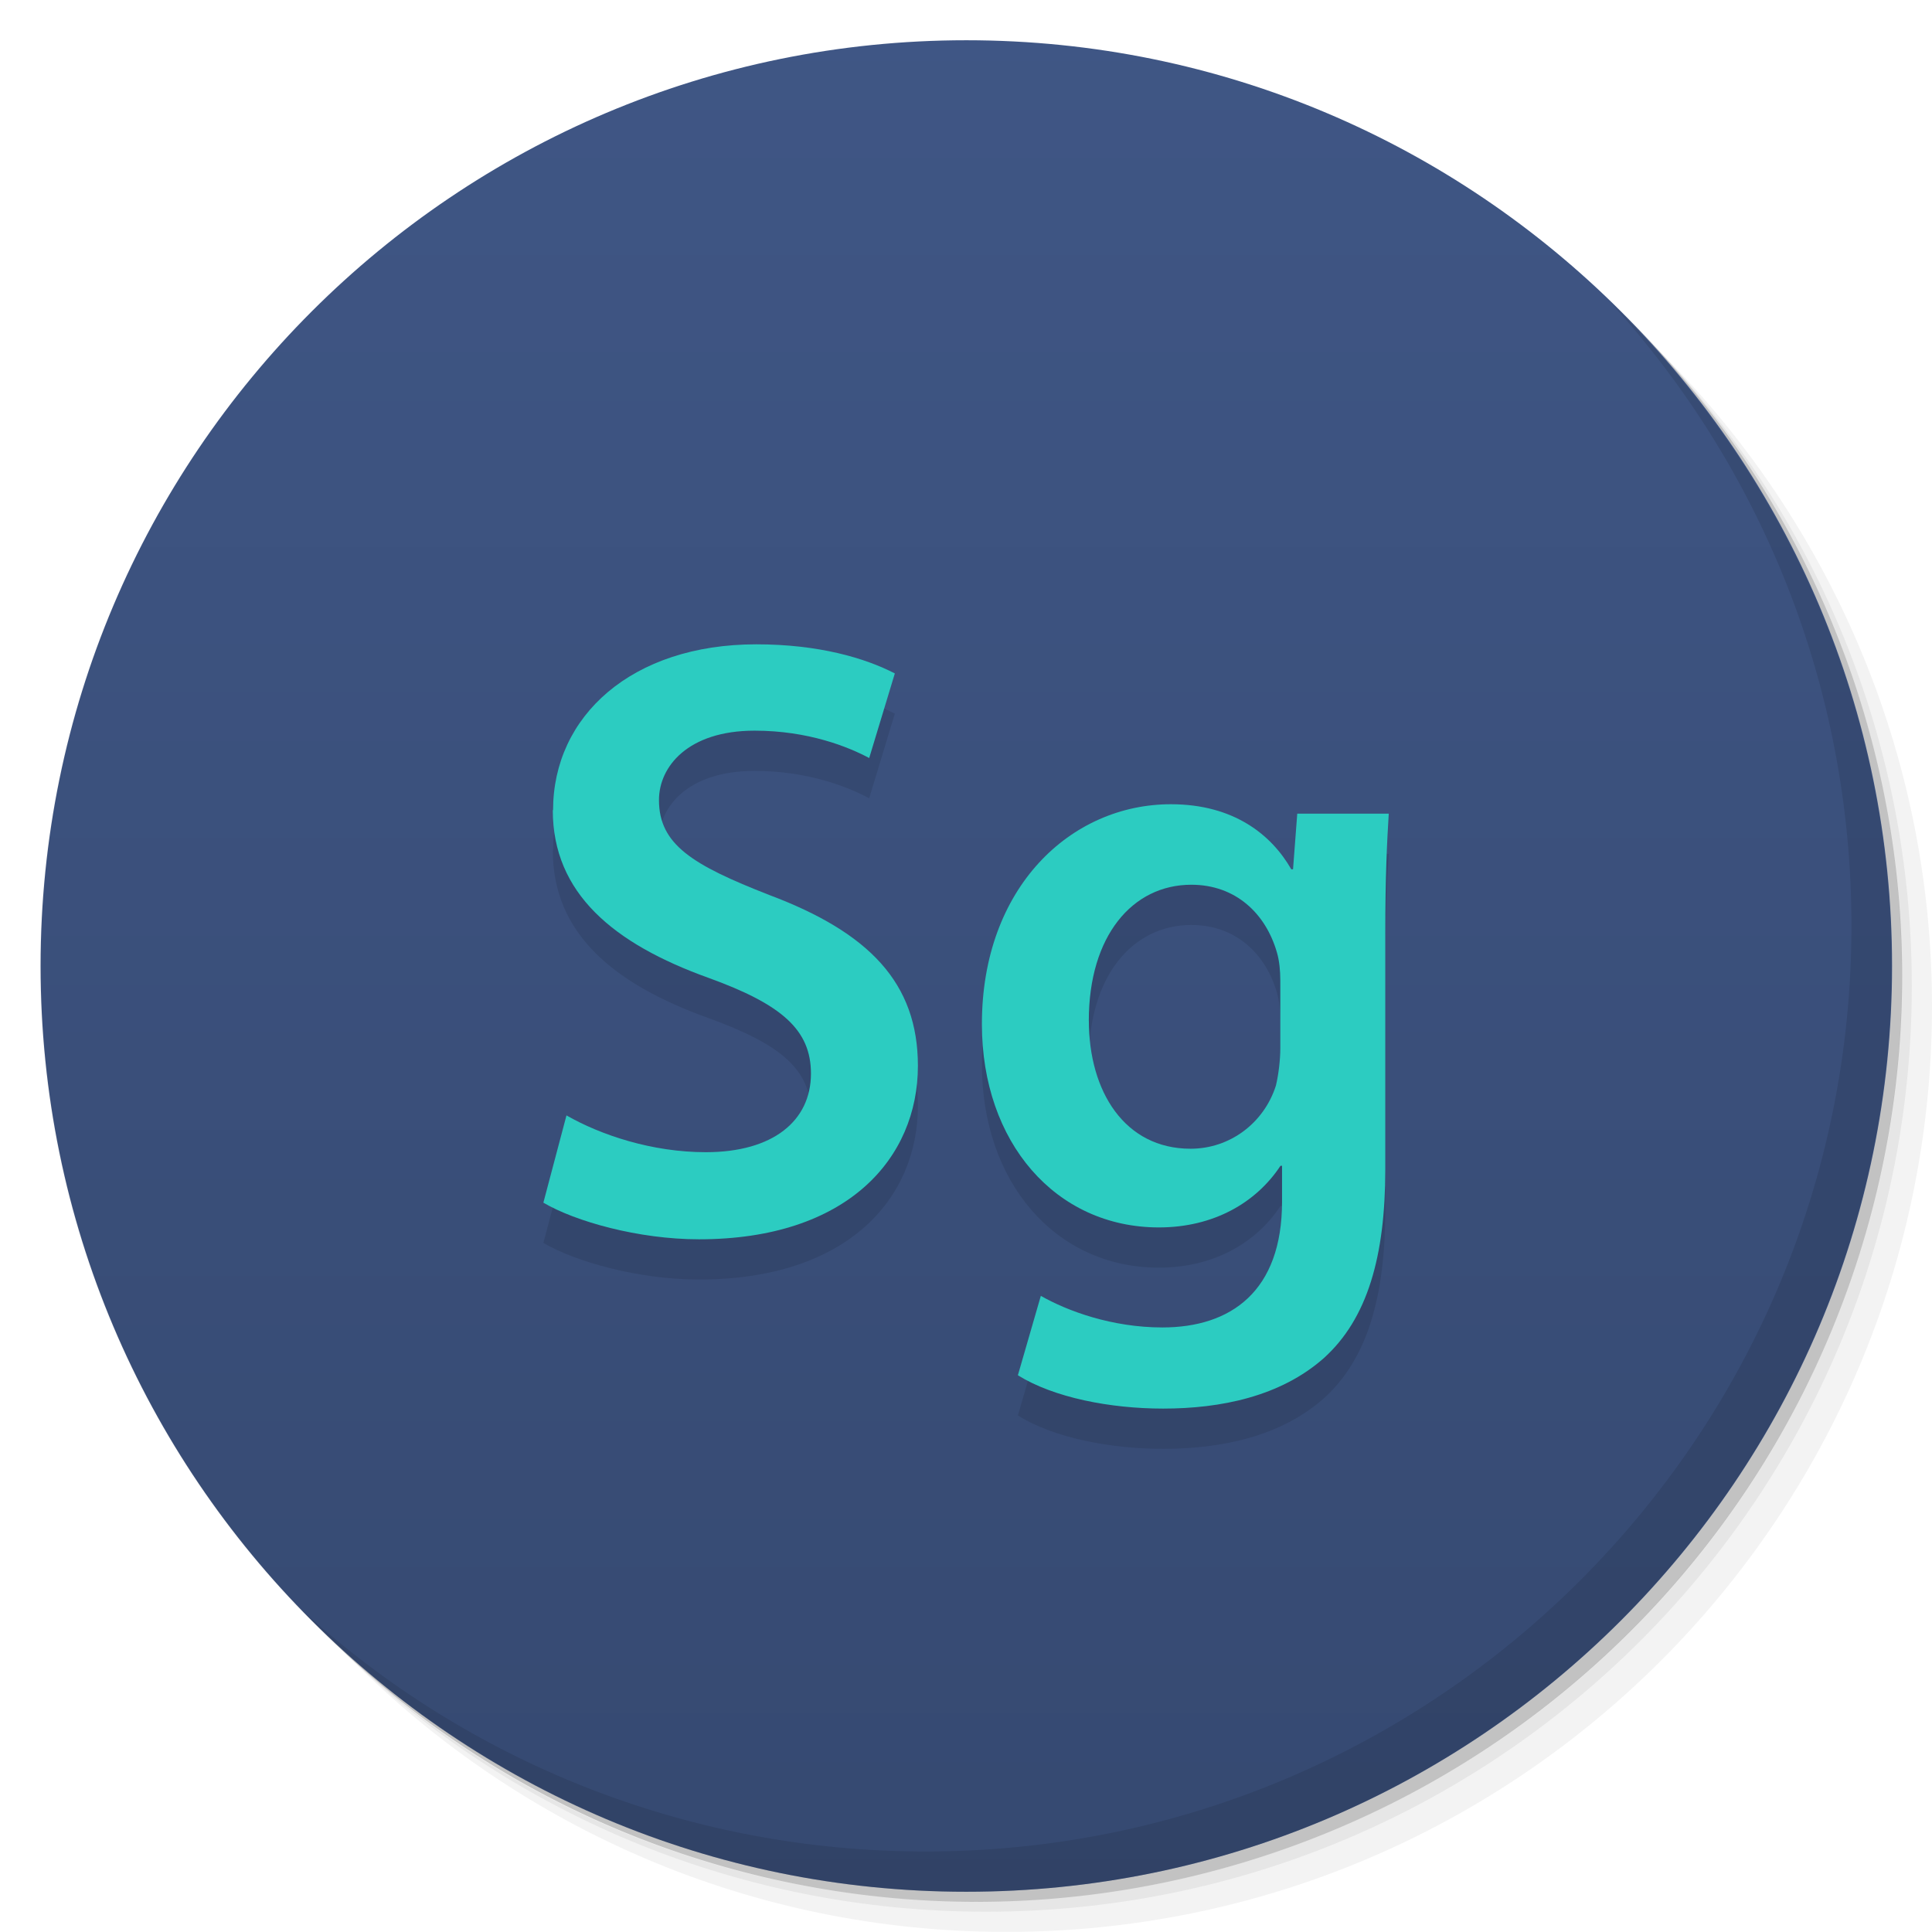 <svg viewBox="0 0 48 48"><defs><linearGradient id="1" gradientUnits="userSpaceOnUse" y1="15" x2="0" y2="11" gradientTransform="matrix(15.333,0,0,11.5,415,-125.5)"><stop/><stop offset="1" stop-opacity="0"/></linearGradient><clipPath id="clipPath-427645342"><g transform="translate(0,-1004.362)"><path d="m -24 13 c 0 1.105 -0.672 2 -1.5 2 -0.828 0 -1.5 -0.895 -1.5 -2 0 -1.105 0.672 -2 1.5 -2 0.828 0 1.5 0.895 1.5 2 z" transform="matrix(15.333,0,0,11.5,415,878.862)" fill="#1890d0"/></g></clipPath><clipPath id="clipPath-436008848"><g transform="translate(0,-1004.362)"><path d="m -24 13 c 0 1.105 -0.672 2 -1.5 2 -0.828 0 -1.5 -0.895 -1.5 -2 0 -1.105 0.672 -2 1.5 -2 0.828 0 1.5 0.895 1.5 2 z" transform="matrix(15.333,0,0,11.5,415,878.862)" fill="#1890d0"/></g></clipPath><clipPath id="clip1"><path d="m 13 16 l 10 0 l 0 15 l -10 0 m 0 -15"/></clipPath><clipPath id="clip2"><path d="m 13.734 20.13 c 0 2.063 1.508 3.316 3.867 4.164 c 1.824 0.66 2.547 1.293 2.547 2.379 c 0 1.168 -0.934 1.953 -2.613 1.953 c -1.336 0 -2.609 -0.426 -3.461 -0.914 l -0.574 2.168 c 0.789 0.465 2.359 0.91 3.867 0.91 c 3.695 0 5.438 -2.02 5.438 -4.309 c 0 -2.059 -1.211 -3.313 -3.695 -4.246 c -1.91 -0.746 -2.738 -1.254 -2.738 -2.359 c 0 -0.828 0.719 -1.723 2.375 -1.723 c 1.34 0 2.336 0.406 2.848 0.68 l 0.637 -2.102 c -0.742 -0.383 -1.891 -0.723 -3.441 -0.723 c -3.098 0 -5.05 1.785 -5.05 4.121"/></clipPath><clipPath id="clip3"><path d="m 24 19 l 11 0 l 0 16 l -11 0 m 0 -16"/></clipPath><clipPath id="clip4"><path d="m 24.395 25.445 c 0 2.93 1.828 5.05 4.398 5.05 c 1.359 0 2.418 -0.617 3.02 -1.531 l 0.039 0 l 0 0.891 c 0 2.23 -1.273 3.125 -2.973 3.125 c -1.25 0 -2.355 -0.406 -3.02 -0.785 l -0.57 1.973 c 0.891 0.555 2.293 0.828 3.609 0.828 c 1.422 0 2.91 -0.297 3.992 -1.254 c 1.082 -0.977 1.527 -2.523 1.527 -4.691 l 0 -5.863 c 0 -1.422 0.043 -2.27 0.086 -2.973 l -2.273 0 l -0.105 1.383 l -0.043 0 c -0.488 -0.852 -1.422 -1.617 -2.992 -1.617 c -2.484 0 -4.695 2.063 -4.695 5.461 m 2.656 -0.086 c 0 -2.102 1.082 -3.375 2.547 -3.375 c 1.105 0 1.848 0.719 2.125 1.676 c 0.063 0.211 0.086 0.469 0.086 0.699 l 0 1.68 c 0 0.297 -0.043 0.656 -0.109 0.934 c -0.297 0.934 -1.145 1.57 -2.121 1.57 c -1.637 0 -2.527 -1.422 -2.527 -3.184"/></clipPath><clipPath id="clip1"><path d="m 13 16 l 10 0 l 0 15 l -10 0 m 0 -15"/></clipPath><clipPath id="clip2"><path d="m 13.734 20.13 c 0 2.063 1.508 3.316 3.867 4.164 c 1.824 0.66 2.547 1.293 2.547 2.379 c 0 1.168 -0.934 1.953 -2.613 1.953 c -1.336 0 -2.609 -0.426 -3.461 -0.914 l -0.574 2.168 c 0.789 0.465 2.359 0.91 3.867 0.91 c 3.695 0 5.438 -2.02 5.438 -4.309 c 0 -2.059 -1.211 -3.313 -3.695 -4.246 c -1.91 -0.746 -2.738 -1.254 -2.738 -2.359 c 0 -0.828 0.719 -1.723 2.375 -1.723 c 1.34 0 2.336 0.406 2.848 0.68 l 0.637 -2.102 c -0.742 -0.383 -1.891 -0.723 -3.441 -0.723 c -3.098 0 -5.05 1.785 -5.05 4.121"/></clipPath><clipPath id="clip3"><path d="m 24 19 l 11 0 l 0 16 l -11 0 m 0 -16"/></clipPath><clipPath id="clip4"><path d="m 24.395 25.445 c 0 2.93 1.828 5.05 4.398 5.05 c 1.359 0 2.418 -0.617 3.02 -1.531 l 0.039 0 l 0 0.891 c 0 2.23 -1.273 3.125 -2.973 3.125 c -1.25 0 -2.355 -0.406 -3.02 -0.785 l -0.57 1.973 c 0.891 0.555 2.293 0.828 3.609 0.828 c 1.422 0 2.91 -0.297 3.992 -1.254 c 1.082 -0.977 1.527 -2.523 1.527 -4.691 l 0 -5.863 c 0 -1.422 0.043 -2.27 0.086 -2.973 l -2.273 0 l -0.105 1.383 l -0.043 0 c -0.488 -0.852 -1.422 -1.617 -2.992 -1.617 c -2.484 0 -4.695 2.063 -4.695 5.461 m 2.656 -0.086 c 0 -2.102 1.082 -3.375 2.547 -3.375 c 1.105 0 1.848 0.719 2.125 1.676 c 0.063 0.211 0.086 0.469 0.086 0.699 l 0 1.68 c 0 0.297 -0.043 0.656 -0.109 0.934 c -0.297 0.934 -1.145 1.57 -2.121 1.57 c -1.637 0 -2.527 -1.422 -2.527 -3.184"/></clipPath></defs><g><g transform="translate(0,-1004.362)"><path d="m 25 1006.36 c -12.703 0 -23 10.298 -23 23 0 6.367 2.601 12.12 6.781 16.281 4.085 3.712 9.514 5.969 15.469 5.969 12.703 0 23 -10.297 23 -23 0 -5.954 -2.256 -11.384 -5.969 -15.469 -4.165 -4.181 -9.914 -6.781 -16.281 -6.781 z m 16.281 6.781 c 3.854 4.113 6.219 9.637 6.219 15.719 0 12.703 -10.297 23 -23 23 -6.081 0 -11.606 -2.364 -15.719 -6.219 4.16 4.144 9.883 6.719 16.219 6.719 12.703 0 23 -10.297 23 -23 0 -6.335 -2.575 -12.06 -6.719 -16.219 z" opacity="0.05"/><path d="m 41.28 1013.14 c 3.712 4.085 5.969 9.514 5.969 15.469 0 12.703 -10.297 23 -23 23 -5.954 0 -11.384 -2.256 -15.469 -5.969 4.113 3.854 9.637 6.219 15.719 6.219 12.703 0 23 -10.297 23 -23 0 -6.081 -2.364 -11.606 -6.219 -15.719 z" opacity="0.1"/><path transform="matrix(15.333,0,0,11.5,415.25,879.112)" d="m -24 13 a 1.5 2 0 1 1 -3 0 1.5 2 0 1 1 3 0 z" opacity="0.2"/></g></g><g><g transform="translate(0,-1004.362)"><path d="m -24 13 c 0 1.105 -0.672 2 -1.5 2 -0.828 0 -1.5 -0.895 -1.5 -2 0 -1.105 0.672 -2 1.5 -2 0.828 0 1.5 0.895 1.5 2 z" transform="matrix(15.333,0,0,11.5,415,878.862)" fill="#3f5685"/></g></g><g><path d="m 47 24 c 0 12.703 -10.297 23 -23 23 -12.703 0 -23 -10.297 -23 -23 0 -12.703 10.297 -23 23 -23 12.703 0 23 10.297 23 23 z" opacity="0.15" fill="url(#1)"/></g><g><g clip-path="url(#clipPath-427645342)"><g transform="translate(0,1)"><g opacity="0.1"><!-- color: #3f5685 --><g><g clip-path="url(#clip1)"><g clip-path="url(#clip2)"><path d="m 13.734 20.13 c 0 2.063 1.508 3.316 3.867 4.164 c 1.824 0.66 2.547 1.293 2.547 2.379 c 0 1.168 -0.934 1.953 -2.613 1.953 c -1.336 0 -2.609 -0.426 -3.461 -0.914 l -0.574 2.168 c 0.789 0.465 2.359 0.91 3.867 0.91 c 3.695 0 5.438 -2.02 5.438 -4.309 c 0 -2.059 -1.211 -3.313 -3.695 -4.246 c -1.91 -0.746 -2.738 -1.254 -2.738 -2.359 c 0 -0.828 0.719 -1.723 2.375 -1.723 c 1.34 0 2.336 0.406 2.848 0.68 l 0.637 -2.102 c -0.742 -0.383 -1.891 -0.723 -3.441 -0.723 c -3.098 0 -5.05 1.785 -5.05 4.121" fill="#000" stroke="none" fill-rule="nonzero" fill-opacity="1"/></g></g><g clip-path="url(#clip3)"><g clip-path="url(#clip4)"><path d="m 24.395 25.445 c 0 2.93 1.828 5.05 4.398 5.05 c 1.359 0 2.418 -0.617 3.02 -1.531 l 0.039 0 l 0 0.891 c 0 2.23 -1.273 3.125 -2.973 3.125 c -1.25 0 -2.355 -0.406 -3.02 -0.785 l -0.57 1.973 c 0.891 0.555 2.293 0.828 3.609 0.828 c 1.422 0 2.91 -0.297 3.992 -1.254 c 1.082 -0.977 1.527 -2.523 1.527 -4.691 l 0 -5.863 c 0 -1.422 0.043 -2.27 0.086 -2.973 l -2.273 0 l -0.105 1.383 l -0.043 0 c -0.488 -0.852 -1.422 -1.617 -2.992 -1.617 c -2.484 0 -4.695 2.063 -4.695 5.461 m 2.656 -0.086 c 0 -2.102 1.082 -3.375 2.547 -3.375 c 1.105 0 1.848 0.719 2.125 1.676 c 0.063 0.211 0.086 0.469 0.086 0.699 l 0 1.68 c 0 0.297 -0.043 0.656 -0.109 0.934 c -0.297 0.934 -1.145 1.57 -2.121 1.57 c -1.637 0 -2.527 -1.422 -2.527 -3.184" fill="#000" stroke="none" fill-rule="nonzero" fill-opacity="1"/></g></g></g></g></g></g></g><g><g clip-path="url(#clipPath-436008848)"><!-- color: #3f5685 --><g><g clip-path="url(#clip1)"><g clip-path="url(#clip2)"><path d="m 13.734 20.13 c 0 2.063 1.508 3.316 3.867 4.164 c 1.824 0.66 2.547 1.293 2.547 2.379 c 0 1.168 -0.934 1.953 -2.613 1.953 c -1.336 0 -2.609 -0.426 -3.461 -0.914 l -0.574 2.168 c 0.789 0.465 2.359 0.91 3.867 0.91 c 3.695 0 5.438 -2.02 5.438 -4.309 c 0 -2.059 -1.211 -3.313 -3.695 -4.246 c -1.91 -0.746 -2.738 -1.254 -2.738 -2.359 c 0 -0.828 0.719 -1.723 2.375 -1.723 c 1.34 0 2.336 0.406 2.848 0.68 l 0.637 -2.102 c -0.742 -0.383 -1.891 -0.723 -3.441 -0.723 c -3.098 0 -5.05 1.785 -5.05 4.121" fill="#2cccc1" stroke="none" fill-rule="nonzero" fill-opacity="1"/></g></g><g clip-path="url(#clip3)"><g clip-path="url(#clip4)"><path d="m 24.395 25.445 c 0 2.93 1.828 5.05 4.398 5.05 c 1.359 0 2.418 -0.617 3.02 -1.531 l 0.039 0 l 0 0.891 c 0 2.23 -1.273 3.125 -2.973 3.125 c -1.25 0 -2.355 -0.406 -3.02 -0.785 l -0.57 1.973 c 0.891 0.555 2.293 0.828 3.609 0.828 c 1.422 0 2.91 -0.297 3.992 -1.254 c 1.082 -0.977 1.527 -2.523 1.527 -4.691 l 0 -5.863 c 0 -1.422 0.043 -2.27 0.086 -2.973 l -2.273 0 l -0.105 1.383 l -0.043 0 c -0.488 -0.852 -1.422 -1.617 -2.992 -1.617 c -2.484 0 -4.695 2.063 -4.695 5.461 m 2.656 -0.086 c 0 -2.102 1.082 -3.375 2.547 -3.375 c 1.105 0 1.848 0.719 2.125 1.676 c 0.063 0.211 0.086 0.469 0.086 0.699 l 0 1.68 c 0 0.297 -0.043 0.656 -0.109 0.934 c -0.297 0.934 -1.145 1.57 -2.121 1.57 c -1.637 0 -2.527 -1.422 -2.527 -3.184" fill="#2cccc1" stroke="none" fill-rule="nonzero" fill-opacity="1"/></g></g></g></g></g><g><path d="m 40.03 7.531 c 3.712 4.084 5.969 9.514 5.969 15.469 0 12.703 -10.297 23 -23 23 c -5.954 0 -11.384 -2.256 -15.469 -5.969 4.178 4.291 10.01 6.969 16.469 6.969 c 12.703 0 23 -10.298 23 -23 0 -6.462 -2.677 -12.291 -6.969 -16.469 z" opacity="0.1"/></g></svg>